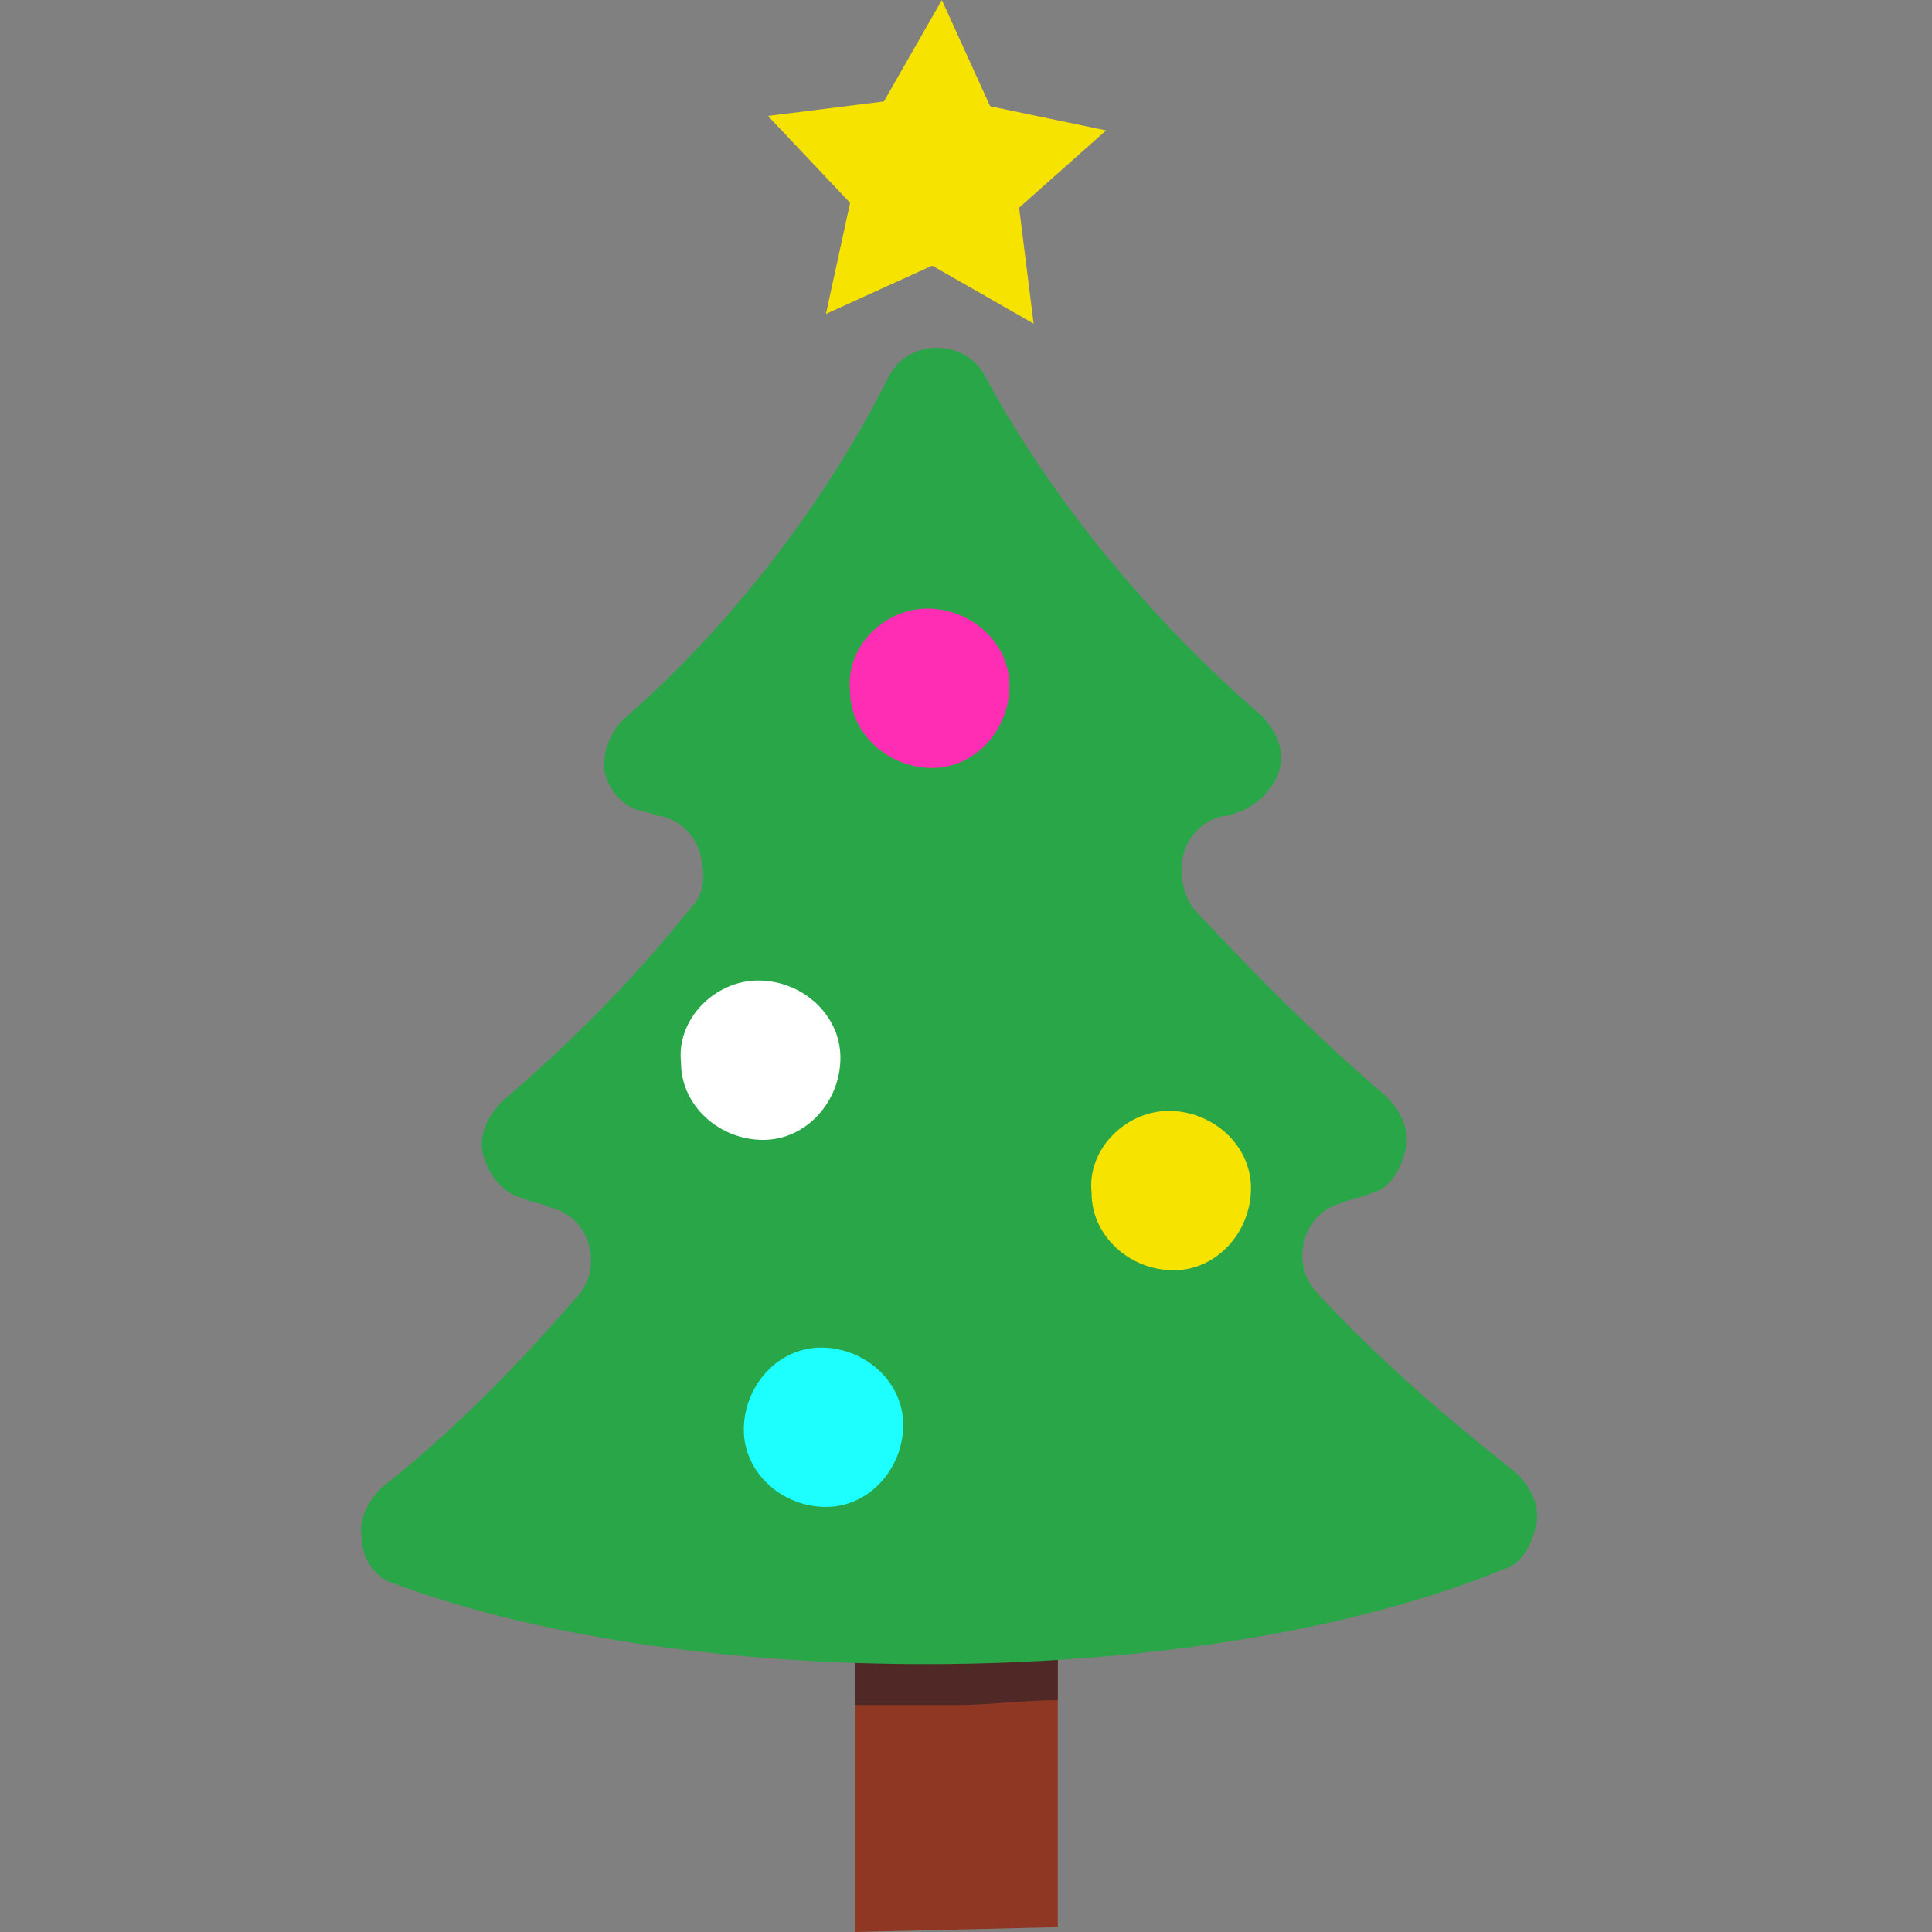 <?xml version="1.0" encoding="utf-8"?>
<!-- Generator: Adobe Illustrator 22.0.1, SVG Export Plug-In . SVG Version: 6.00 Build 0)  -->
<svg version="1.1" id="Layer_1" xmlns="http://www.w3.org/2000/svg" xmlns:xlink="http://www.w3.org/1999/xlink" x="0px" y="0px"
	 viewBox="0 0 40 40" style="enable-background:new 0 0 40 40;" xml:space="preserve">
<rect x="0" y="0" width="40" height="40" fill="#808080" stroke="none"/>
<style type="text/css">
	.st0{fill:#8F3722;}
	.st1{fill:#502927;}
	.st2{fill:#28A648;}
	.st3{fill:#F7E300;}
	.st4{fill:#FF2DB3;}
	.st5{fill:#FFFFFF;}
	.st6{fill:#1DFFFF;}
</style>
<path class="st0" d="M21.9,32.8c0-0.9-0.7-1.6-1.6-1.5l-1.1,0c-0.9,0-1.6,0.7-1.5,1.6l0,7.1l4.2-0.1L21.9,32.8z"/>
<path class="st1" d="M21.9,33.2l0,2c-0.7,0-1.4,0.1-2.1,0.1c-0.7,0-1.4,0-2.1,0l0-2c0.7,0,1.4,0,2.1,0
	C20.5,33.3,21.2,33.3,21.9,33.2"/>
<path class="st2" d="M12.9,14.9c2.2-1.9,4.2-4.5,5.5-7.1c0.2-0.4,0.6-0.6,1-0.6c0.4,0,0.8,0.2,1,0.6c1.4,2.6,3.5,5.1,5.7,7
	c0.3,0.3,0.5,0.7,0.4,1.1s-0.4,0.7-0.8,0.9c-0.1,0-0.2,0.1-0.4,0.1c-0.4,0.1-0.7,0.4-0.8,0.8c-0.1,0.4,0,0.8,0.2,1.1
	c1.3,1.4,2.6,2.7,4,3.9c0.3,0.3,0.5,0.7,0.4,1.1c-0.1,0.4-0.3,0.8-0.7,0.9c-0.2,0.1-0.4,0.1-0.6,0.2c-0.4,0.1-0.7,0.4-0.8,0.8
	c-0.1,0.4,0,0.8,0.3,1.1c1.3,1.4,2.7,2.6,4.1,3.7c0.3,0.3,0.5,0.7,0.4,1.1c-0.1,0.4-0.3,0.8-0.7,0.9c-6.1,2.5-16.7,2.6-22.9,0.3
	c-0.4-0.1-0.7-0.5-0.7-0.9c-0.1-0.4,0.1-0.8,0.4-1.1c1.4-1.1,2.7-2.4,4-3.9c0.3-0.3,0.4-0.7,0.3-1.1c-0.1-0.4-0.4-0.7-0.8-0.8
	c-0.2-0.1-0.4-0.1-0.6-0.2c-0.4-0.1-0.7-0.5-0.8-0.9s0.1-0.8,0.4-1.1c1.4-1.2,2.7-2.5,3.9-4c0.3-0.3,0.3-0.7,0.2-1.1
	c-0.1-0.4-0.4-0.7-0.8-0.8c-0.1,0-0.3-0.1-0.4-0.1c-0.4-0.1-0.7-0.4-0.8-0.9C12.5,15.6,12.6,15.2,12.9,14.9"/>
<polygon class="st3" points="21.4,6.7 19.3,5.5 17.1,6.5 17.6,4.2 15.9,2.4 18.3,2.1 19.5,0 20.5,2.2 22.9,2.7 21.1,4.3 "/>
<path class="st4" d="M19.2,12.6c0.9,0,1.7,0.7,1.7,1.6c0,0.9-0.7,1.7-1.6,1.7c-0.9,0-1.7-0.7-1.7-1.6C17.5,13.4,18.3,12.6,19.2,12.6
	"/>
<path class="st5" d="M15.7,20.3c0.9,0,1.7,0.7,1.7,1.6c0,0.9-0.7,1.7-1.6,1.7c-0.9,0-1.7-0.7-1.7-1.6C14,21.1,14.8,20.3,15.7,20.3"
	/>
<path class="st3" d="M24.2,23c0.9,0,1.7,0.7,1.7,1.6c0,0.9-0.7,1.7-1.6,1.7c-0.9,0-1.7-0.7-1.7-1.6C22.5,23.8,23.3,23,24.2,23"/>
<path class="st6" d="M17,27.9c0.9,0,1.7,0.7,1.7,1.6c0,0.9-0.7,1.7-1.6,1.7c-0.9,0-1.7-0.7-1.7-1.6C15.4,28.7,16.1,27.9,17,27.9"/>
</svg>
